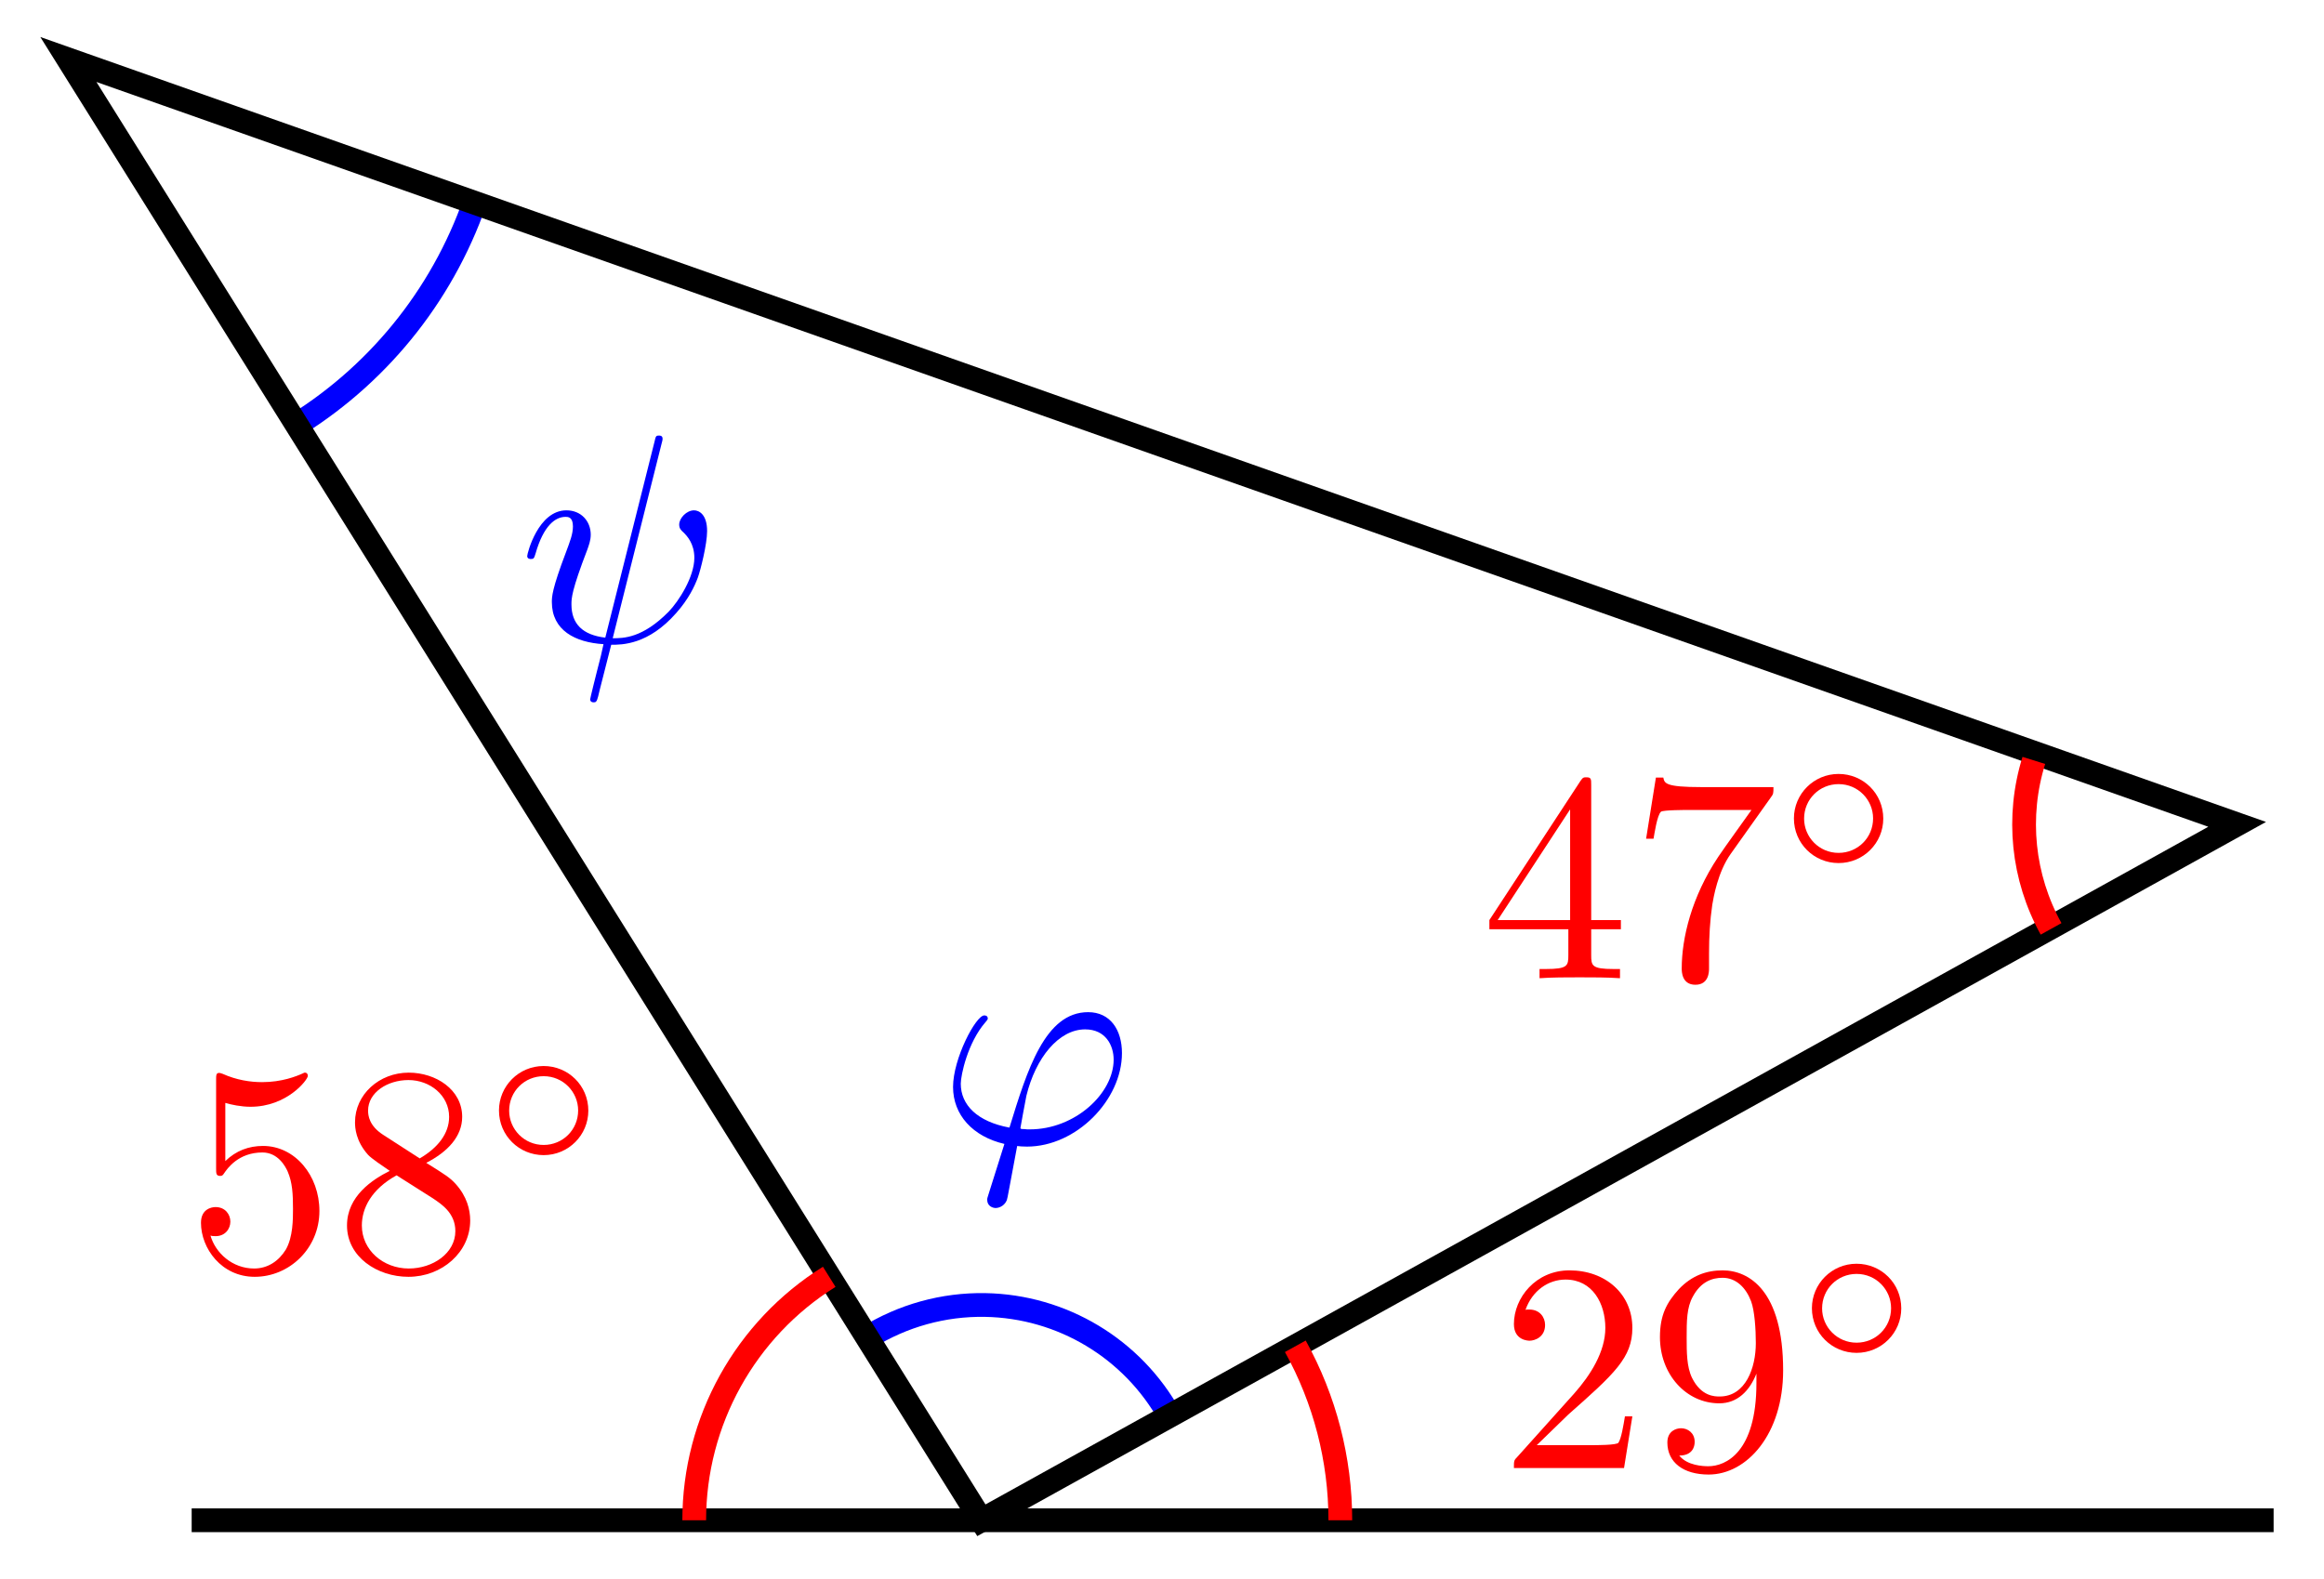 <svg xmlns="http://www.w3.org/2000/svg" xmlns:xlink="http://www.w3.org/1999/xlink" version="1.1" width="78pt" height="53pt" viewBox="0 0 78 53">
<defs>
<path id="font_1_2" d="M.17-.17C.166-.183 .165-.185 .165-.19 .165-.212 .184-.218 .194-.218 .199-.218 .221-.215 .231-.192 .234-.184 .239-.151 .266-.009 .275-.01 .282-.011 .299-.011 .465-.011 .619 .146 .619 .304 .619 .382 .58 .442 .505 .442 .36 .442 .3 .248 .24 .053 .132 .073 .076 .129 .076 .201 .076 .229 .099 .339 .159 .408 .167 .417 .167 .419 .167 .421 .167 .425 .165 .431 .155 .431 .127 .431 .05 .286 .05 .19 .05 .096 .116 .023 .223-.002L.17-.17M.308 .047C.3 .047 .298 .047 .29 .048 .278 .048 .277 .049 .277 .052 .277 .054 .294 .145 .297 .16 .328 .288 .406 .384 .495 .384 .564 .384 .591 .33 .591 .282 .591 .169 .462 .047 .308 .047Z"/>
<path id="font_1_1" d="M.482 .668C.483 .672 .485 .678 .485 .683 .485 .693 .478 .694 .473 .694 .463 .694 .462 .692 .458 .674L.292 .013C.216 .022 .178 .059 .178 .125 .178 .145 .178 .171 .232 .311 .236 .323 .243 .34 .243 .36 .243 .405 .211 .442 .161 .442 .066 .442 .029 .297 .029 .288 .029 .278 .039 .278 .041 .278 .051 .278 .052 .28 .057 .296 .084 .391 .124 .42 .158 .42 .166 .42 .183 .42 .183 .388 .183 .362 .173 .337 .16 .302 .112 .176 .112 .15 .112 .133 .112 .038 .19-.003 .286-.009 .278-.045 .278-.047 .264-.1 .261-.111 .241-.192 .241-.195 .241-.196 .241-.205 .253-.205 .255-.205 .26-.205 .262-.201 .265-.199 .271-.174 .274-.16L.312-.011C.349-.011 .437-.011 .531 .096 .572 .142 .593 .186 .604 .216 .613 .241 .635 .328 .635 .372 .635 .428 .608 .442 .591 .442 .566 .442 .541 .416 .541 .394 .541 .381 .547 .375 .556 .367 .567 .356 .592 .33 .592 .282 .592 .218 .54 .136 .505 .1 .417 .011 .353 .011 .317 .011L.482 .668Z"/>
<path id="font_2_1" d="M.127 .077 .233 .18C.389 .318 .449 .372 .449 .472 .449 .586 .359 .666 .237 .666 .124 .666 .05 .574 .05 .485 .05 .429 .1 .429 .103 .429 .12 .429 .155 .441 .155 .482 .155 .508 .137 .534 .102 .534 .094 .534 .092 .534 .089 .533 .112 .598 .166 .635 .224 .635 .315 .635 .358 .554 .358 .472 .358 .392 .308 .313 .253 .251L.061 .037C.05 .026 .05 .024 .05 0H.421L.449 .174H.424C.419 .144 .412 .1 .402 .085 .395 .077 .329 .077 .307 .077H.127Z"/>
<path id="font_2_6" d="M.367 .318V.286C.367 .052 .263 .006 .205 .006 .188 .006 .134 .008 .107 .042 .151 .042 .159 .071 .159 .088 .159 .119 .135 .134 .113 .134 .097 .134 .067 .125 .067 .086 .067 .019 .121-.022 .206-.022 .335-.022 .457 .114 .457 .329 .457 .598 .342 .666 .253 .666 .198 .666 .149 .648 .106 .603 .065 .558 .042 .516 .042 .441 .042 .316 .13 .218 .242 .218 .303 .218 .344 .26 .367 .318M.243 .241C.227 .241 .181 .241 .15 .304 .132 .341 .132 .391 .132 .44 .132 .494 .132 .541 .153 .578 .18 .628 .218 .641 .253 .641 .299 .641 .332 .607 .349 .562 .361 .53 .365 .467 .365 .421 .365 .338 .331 .241 .243 .241Z"/>
<path id="font_3_1" d="M.507 .25C.507 .371 .41 .465 .292 .465 .172 .465 .077 .368 .077 .251 .077 .13 .174 .036 .292 .036 .412 .036 .507 .133 .507 .25M.292 .085C.198 .085 .126 .161 .126 .25 .126 .343 .2 .416 .292 .416 .386 .416 .458 .34 .458 .251 .458 .158 .384 .085 .292 .085Z"/>
<path id="font_2_3" d="M.449 .2C.449 .319 .367 .419 .259 .419 .211 .419 .168 .403 .132 .368V.564C.152 .558 .185 .551 .217 .551 .34 .551 .41 .642 .41 .655 .41 .661 .407 .666 .4 .666 .399 .666 .397 .666 .392 .663 .372 .654 .323 .634 .256 .634 .216 .634 .17 .641 .123 .662 .115 .665 .113 .665 .111 .665 .101 .665 .101 .657 .101 .641V.344C.101 .326 .101 .318 .115 .318 .122 .318 .124 .321 .128 .327 .139 .343 .176 .397 .257 .397 .309 .397 .334 .351 .342 .333 .358 .296 .36 .257 .36 .207 .36 .172 .36 .112 .336 .07 .312 .031 .275 .006 .229 .006 .156 .006 .099 .058 .082 .117 .085 .116 .088 .115 .099 .115 .132 .115 .149 .14 .149 .164 .149 .188 .132 .213 .099 .213 .085 .213 .05 .206 .05 .16 .05 .074 .119-.022 .231-.022 .347-.022 .449 .073 .449 .2Z"/>
<path id="font_2_5" d="M.163 .457C.117 .487 .113 .521 .113 .538 .113 .599 .178 .641 .249 .641 .322 .641 .386 .589 .386 .517 .386 .46 .347 .412 .287 .377L.163 .457M.309 .362C.381 .399 .43 .451 .43 .517 .43 .609 .341 .666 .25 .666 .15 .666 .069 .592 .069 .499 .069 .481 .071 .436 .113 .389 .124 .377 .161 .352 .186 .335 .128 .306 .042 .25 .042 .151 .042 .045 .144-.022 .249-.022 .362-.022 .457 .061 .457 .168 .457 .204 .446 .249 .408 .291 .389 .312 .373 .322 .309 .362M.209 .32 .332 .242C.36 .223 .407 .193 .407 .132 .407 .058 .332 .006 .25 .006 .164 .006 .092 .068 .092 .151 .092 .209 .124 .273 .209 .32Z"/>
<path id="font_2_2" d="M.294 .165V.078C.294 .042 .292 .031 .218 .031H.197V0C.238 .003 .29 .003 .332 .003 .374 .003 .427 .003 .468 0V.031H.447C.373 .031 .371 .042 .371 .078V.165H.471V.196H.371V.651C.371 .671 .371 .677 .355 .677 .346 .677 .343 .677 .335 .665L.028 .196V.165H.294M.3 .196H.056L.3 .569V.196Z"/>
<path id="font_2_4" d="M.476 .609C.485 .621 .485 .623 .485 .644H.242C.12 .644 .118 .657 .114 .676H.089L.056 .47H.081C.084 .486 .093 .549 .106 .561 .113 .567 .191 .567 .204 .567H.411C.4 .551 .321 .442 .299 .409 .209 .274 .176 .135 .176 .033 .176 .023 .176-.022 .222-.022 .268-.022 .268 .023 .268 .033V.084C.268 .139 .271 .194 .279 .248 .283 .271 .297 .357 .341 .419L.476 .609Z"/>
</defs>
<path transform="matrix(1,0,0,-1,32.938,51.037)" stroke-width=".797" stroke-linecap="butt" stroke-miterlimit="10" stroke-linejoin="miter" fill="none" stroke="#0000ff" d="M6.322 3.504C5.07 5.763 2.708 7.182 .126 7.227-1.271 7.251-2.646 6.87-3.831 6.13"/>
<use data-text="&#x03c6;" xlink:href="#font_1_2" transform="matrix(9.963,0,0,-9.963,31.489,38.383)" fill="#0000ff"/>
<path transform="matrix(1,0,0,-1,32.938,51.037)" stroke-width=".797" stroke-linecap="butt" stroke-miterlimit="10" stroke-linejoin="miter" fill="none" stroke="#0000ff" d="M-22.982 36.779C-20.1 38.58-17.944 41.34-16.894 44.572"/>
<use data-text="&#x03c8;" xlink:href="#font_1_1" transform="matrix(9.963,0,0,-9.963,17.406,21.536)" fill="#0000ff"/>
<path transform="matrix(1,0,0,-1,32.938,51.037)" stroke-width=".797" stroke-linecap="butt" stroke-miterlimit="10" stroke-linejoin="miter" fill="none" stroke="#000000" d="M0 0 42.147 23.363-30.643 49.04Z"/>
<path transform="matrix(1,0,0,-1,32.938,51.037)" stroke-width=".797" stroke-linecap="butt" stroke-miterlimit="10" stroke-linejoin="miter" fill="none" stroke="#000000" d="M-26.505 0H43.371"/>
<path transform="matrix(1,0,0,-1,32.938,51.037)" stroke-width=".797" stroke-linecap="butt" stroke-miterlimit="10" stroke-linejoin="miter" fill="none" stroke="#ff0000" d="M12.047 0C12.047 2.043 11.527 4.054 10.537 5.841"/>
<use data-text="2" xlink:href="#font_2_1" transform="matrix(9.963,0,0,-9.963,50.313,49.283)" fill="#ff0000"/>
<use data-text="9" xlink:href="#font_2_6" transform="matrix(9.963,0,0,-9.963,55.294,49.283)" fill="#ff0000"/>
<use data-text="&#x25e6;" xlink:href="#font_3_1" transform="matrix(6.974,0,0,-6.974,60.276,45.668)" fill="#ff0000"/>
<path transform="matrix(1,0,0,-1,32.938,51.037)" stroke-width=".797" stroke-linecap="butt" stroke-miterlimit="10" stroke-linejoin="miter" fill="none" stroke="#ff0000" d="M-9.638 0C-9.638 3.323-7.925 6.413-5.107 8.173"/>
<use data-text="5" xlink:href="#font_2_3" transform="matrix(9.963,0,0,-9.963,6.247,42.645)" fill="#ff0000"/>
<use data-text="8" xlink:href="#font_2_5" transform="matrix(9.963,0,0,-9.963,11.228,42.645)" fill="#ff0000"/>
<use data-text="&#x25e6;" xlink:href="#font_3_1" transform="matrix(6.974,0,0,-6.974,16.21,39.03)" fill="#ff0000"/>
<path transform="matrix(1,0,0,-1,32.938,51.037)" stroke-width=".797" stroke-linecap="butt" stroke-miterlimit="10" stroke-linejoin="miter" fill="none" stroke="#ff0000" d="M35.902 19.854C34.945 21.581 34.736 23.625 35.323 25.509"/>
<use data-text="4" xlink:href="#font_2_2" transform="matrix(9.963,0,0,-9.963,49.709,32.84)" fill="#ff0000"/>
<use data-text="7" xlink:href="#font_2_4" transform="matrix(9.963,0,0,-9.963,54.69,32.84)" fill="#ff0000"/>
<use data-text="&#x25e6;" xlink:href="#font_3_1" transform="matrix(6.974,0,0,-6.974,59.672,29.225)" fill="#ff0000"/>
</svg>
